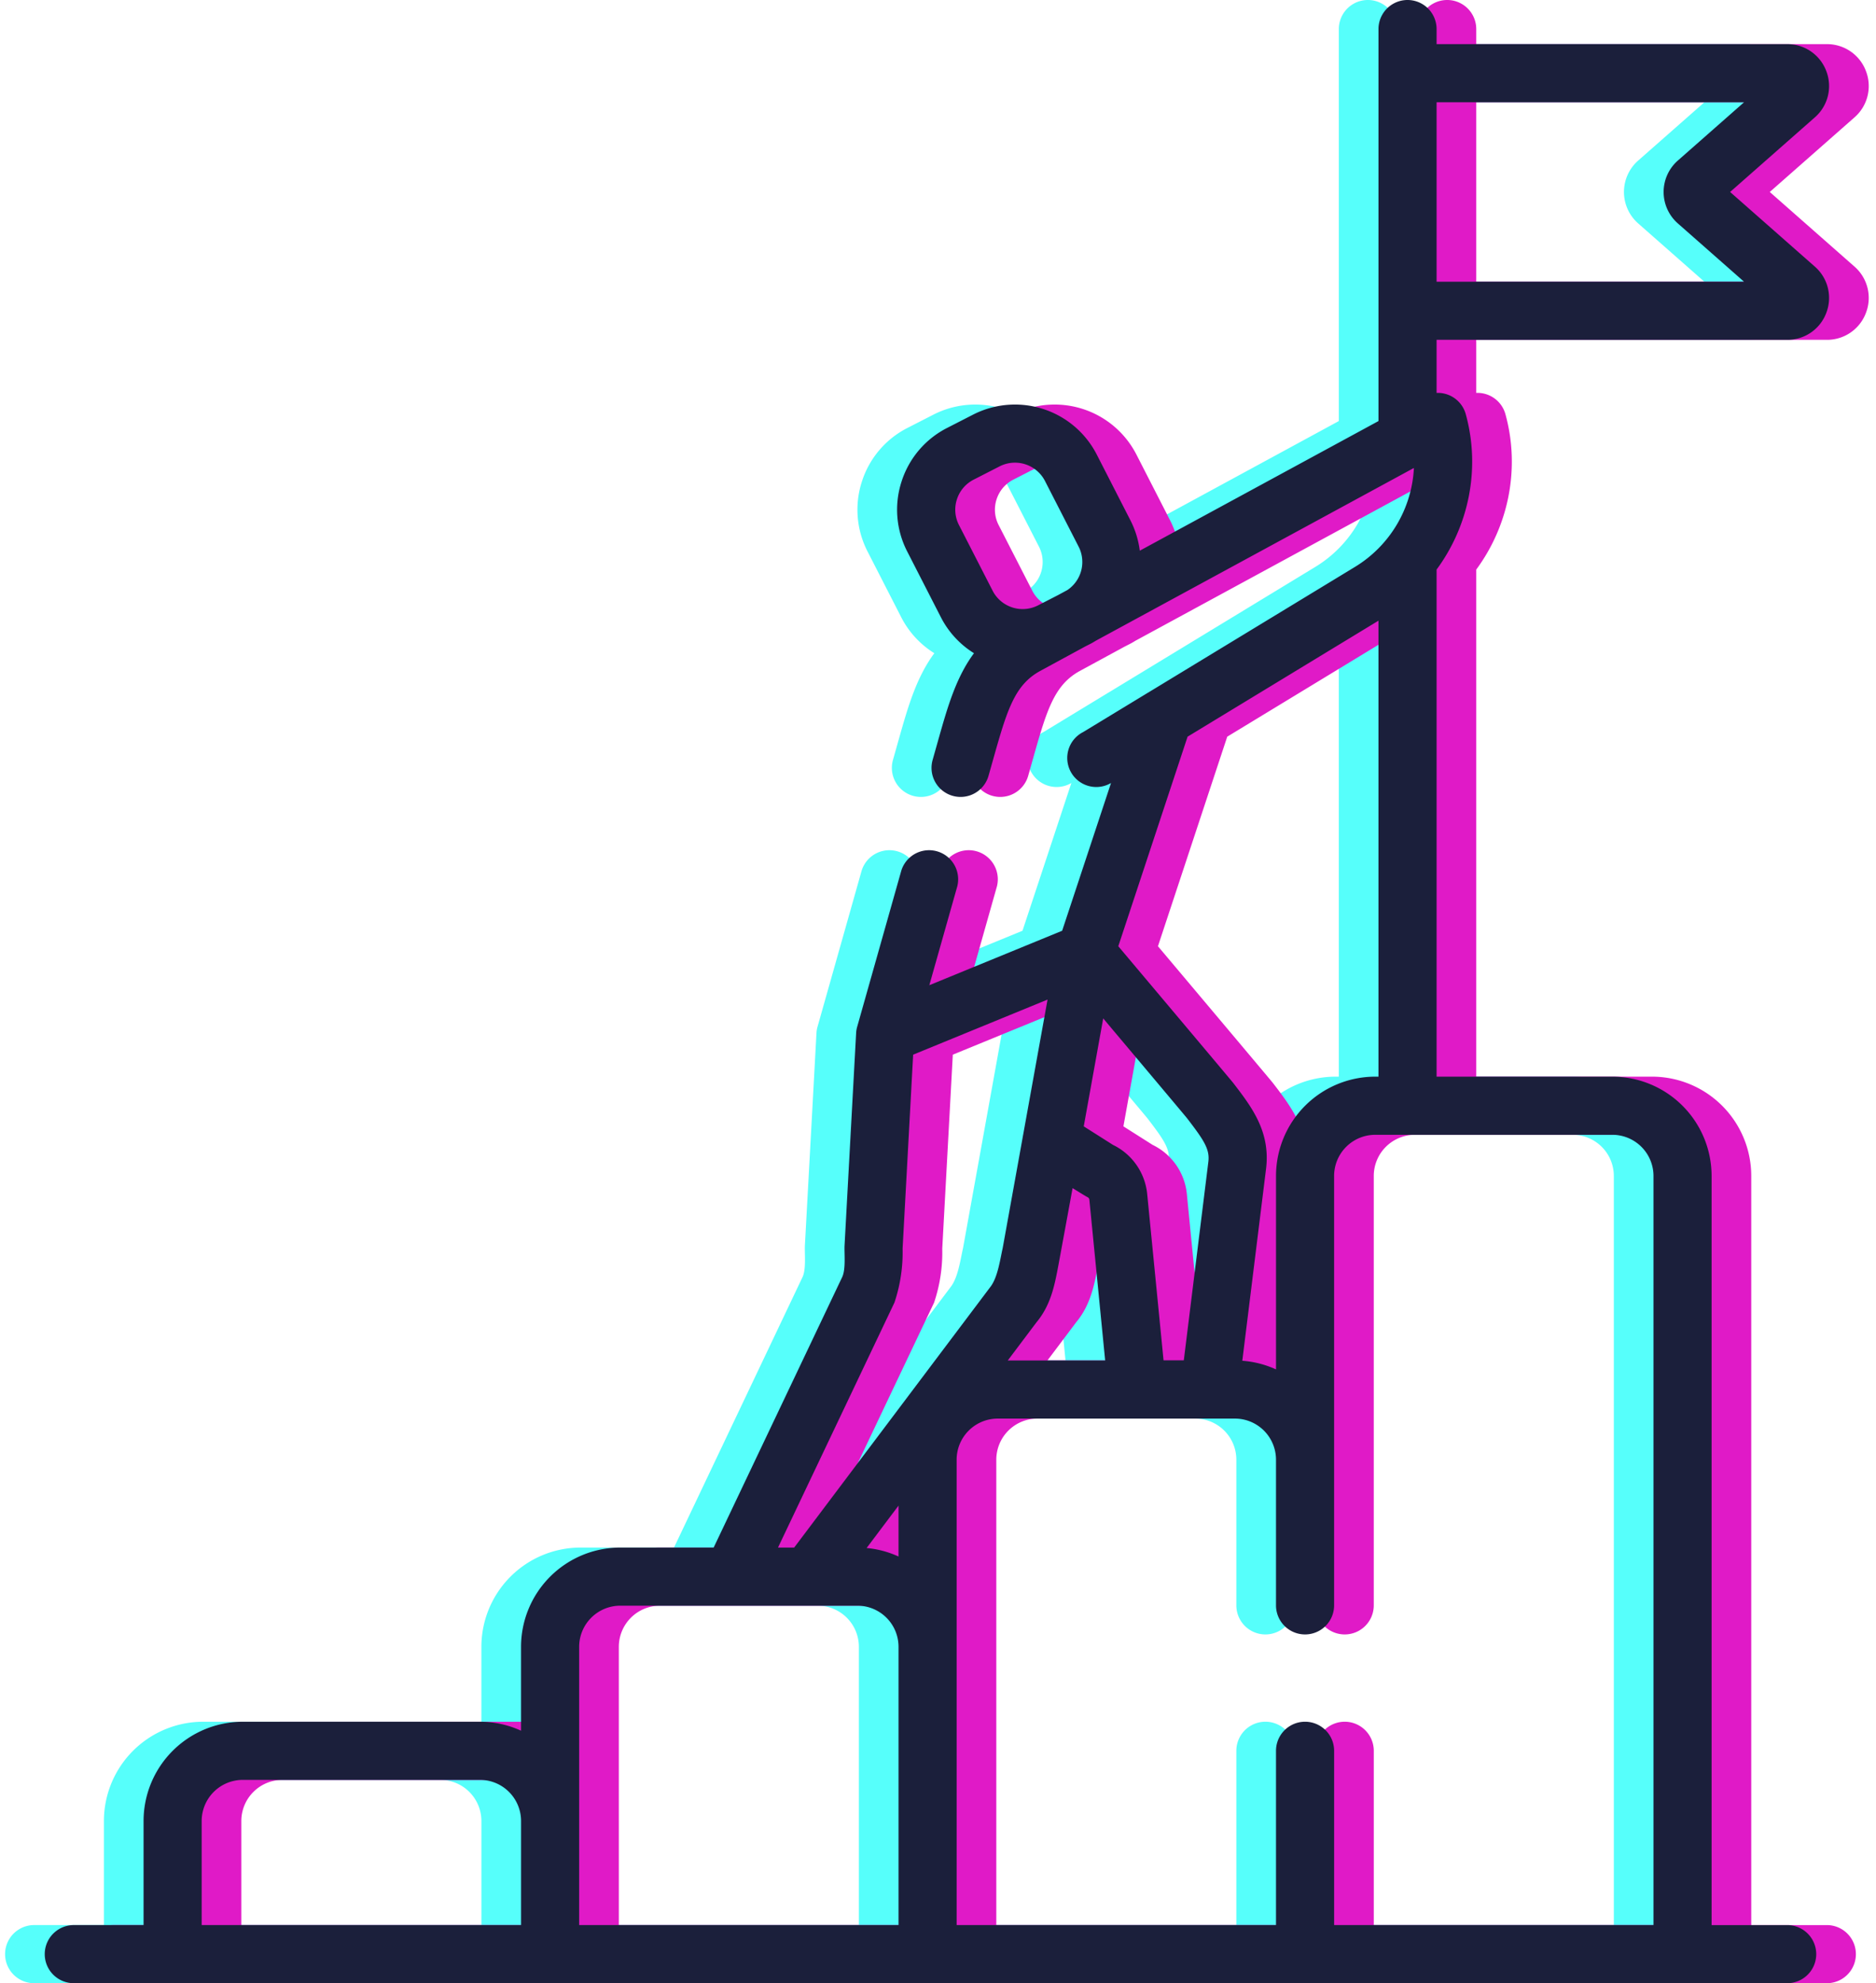 <svg xmlns="http://www.w3.org/2000/svg" width="123" height="130" viewBox="0 0 123 130">
    <g fill="none" fill-rule="evenodd">
        <path d="M-4 0h130v130H-4z"/>
        <path fill="#56FFFB" d="M116.39 17.476l-5.555-4.892 5.555-4.89a2.723 2.723 0 0 0 .754-3.026 2.722 2.722 0 0 0-2.566-1.775H91.59v-.988a1.905 1.905 0 1 0-3.81 0v25.696L72.13 36.098a6.028 6.028 0 0 0-.619-2.001l-2.204-4.305a6.028 6.028 0 0 0-8.104-2.614l-1.705.873a5.982 5.982 0 0 0-2.986 3.51 5.977 5.977 0 0 0 .372 4.594l2.205 4.305a5.984 5.984 0 0 0 2.17 2.358c-1.17 1.576-1.726 3.514-2.297 5.527l-.41 1.454a1.905 1.905 0 1 0 3.666 1.037l.41-1.451c.836-2.945 1.349-4.522 2.981-5.409l2.927-1.59.36-.184c.12-.061.233-.13.347-.2l20.86-11.327a8.063 8.063 0 0 1-3.846 6.475l-13.565 8.242-.047.027-4.222 2.565a1.904 1.904 0 1 0 1.821 3.342l-3.204 9.685-2.341.96-6.368 2.61 1.835-6.487a1.907 1.907 0 0 0-3.668-1.037L53.6 67.309a1.83 1.83 0 0 0-.068.415l-.76 13.937c-.022.531.091 1.536-.155 2.055l-8.426 17.727h-6.124a6.512 6.512 0 0 0-6.505 6.505v5.5a6.454 6.454 0 0 0-2.694-.587h-15.55a6.511 6.511 0 0 0-6.505 6.505v6.823H2.239a1.905 1.905 0 1 0 0 3.811h112.337a1.905 1.905 0 1 0 0-3.81h-4.955V77.08a6.512 6.512 0 0 0-6.504-6.505H91.59V37.336c2.112-2.863 2.895-6.616 1.914-10.183a1.902 1.902 0 0 0-1.914-1.398v-3.479h22.987a2.72 2.72 0 0 0 2.566-1.773 2.723 2.723 0 0 0-.753-3.027zM60.14 32.732c.182-.562.57-1.02 1.096-1.29l1.705-.872a2.213 2.213 0 0 1 2.974.96l2.206 4.305a2.214 2.214 0 0 1-.734 2.84l-.62.336-1.31.672a2.213 2.213 0 0 1-2.975-.96l-2.206-4.305a2.196 2.196 0 0 1-.136-1.686zm-3.828 69.298a6.467 6.467 0 0 0-2.092-.558l2.092-2.778v3.336zm9.046-15.353c.917-1.098 1.17-2.38 1.374-3.414.051-.246.992-5.381.992-5.381s.89.554.983.594c.064.029.11.092.117.167l1.036 10.536h-6.385l1.883-2.502zm11.267-10.516L75.016 89.17h-1.328l-1.072-10.9a4.014 4.014 0 0 0-2.244-3.222l-1.916-1.215 1.276-7.075s5.378 6.389 5.503 6.551c1.113 1.448 1.493 2.027 1.39 2.852zm-20.58 9.22a10.33 10.33 0 0 0 .534-3.536l.692-12.711 8.812-3.611-1.602 8.873a.924.924 0 0 0-.013.072l-1.325 7.336c-.172.76-.323 1.913-.797 2.538l-12.875 17.101H48.41l7.635-16.061zm-45.422 33.984a2.696 2.696 0 0 1 2.694-2.693h15.551a2.697 2.697 0 0 1 2.695 2.693v6.824h-20.94v-6.824zm24.75 0v-11.417a2.697 2.697 0 0 1 2.694-2.694h15.55a2.696 2.696 0 0 1 2.695 2.694v18.241H35.373v-6.824zm70.438-42.286v49.11H84.872v-11.423a1.905 1.905 0 1 0-3.811 0v11.423H60.122V95.682a2.696 2.696 0 0 1 2.694-2.693h15.55a2.696 2.696 0 0 1 2.695 2.693v9.551a1.905 1.905 0 1 0 3.81 0V77.08a2.697 2.697 0 0 1 2.695-2.693h15.55a2.698 2.698 0 0 1 2.695 2.693zm-18.245-6.504a6.512 6.512 0 0 0-6.504 6.504v12.686a6.45 6.45 0 0 0-2.21-.567l1.555-12.568c.306-2.45-.944-4.073-2.152-5.644-.128-.167-7.534-8.96-7.534-8.96l4.543-13.737 12.515-7.603v29.889h-.213zm4.024-52.11V6.705h20.157l-4.342 3.822a2.743 2.743 0 0 0 0 4.116l4.342 3.823H91.59v-.001z"/>
        <path fill="#E01AC7" d="M121.59 17.476l-5.555-4.892 5.555-4.89a2.723 2.723 0 0 0 .754-3.026 2.722 2.722 0 0 0-2.566-1.775H96.79v-.988a1.905 1.905 0 1 0-3.81 0v25.696L77.33 36.098a6.028 6.028 0 0 0-.619-2.001l-2.204-4.305a6.028 6.028 0 0 0-8.104-2.614l-1.705.873a5.982 5.982 0 0 0-2.986 3.51 5.977 5.977 0 0 0 .372 4.594l2.205 4.305a5.984 5.984 0 0 0 2.17 2.358c-1.17 1.576-1.726 3.514-2.297 5.527l-.41 1.454a1.905 1.905 0 1 0 3.666 1.037l.41-1.451c.836-2.945 1.349-4.522 2.981-5.409l2.927-1.59.36-.184c.12-.061.233-.13.347-.2l20.86-11.327a8.063 8.063 0 0 1-3.846 6.475l-13.565 8.242-.047.027-4.222 2.565a1.904 1.904 0 1 0 1.821 3.342l-3.204 9.685-2.341.96-6.368 2.61 1.835-6.487a1.907 1.907 0 0 0-3.668-1.037L58.8 67.309a1.83 1.83 0 0 0-.068.415l-.76 13.937c-.022.531.091 1.536-.155 2.055l-8.426 17.727h-6.124a6.512 6.512 0 0 0-6.505 6.505v5.5a6.454 6.454 0 0 0-2.694-.587h-15.55a6.511 6.511 0 0 0-6.505 6.505v6.823H7.439a1.905 1.905 0 1 0 0 3.811h112.337a1.905 1.905 0 1 0 0-3.81h-4.955V77.08a6.512 6.512 0 0 0-6.504-6.505H96.79V37.336c2.112-2.863 2.895-6.616 1.914-10.183a1.902 1.902 0 0 0-1.914-1.398v-3.479h22.987a2.72 2.72 0 0 0 2.566-1.773 2.723 2.723 0 0 0-.753-3.027zM65.34 32.732c.182-.562.57-1.02 1.096-1.29l1.705-.872a2.213 2.213 0 0 1 2.974.96l2.206 4.305a2.214 2.214 0 0 1-.734 2.84l-.62.336-1.31.672a2.213 2.213 0 0 1-2.975-.96l-2.206-4.305a2.196 2.196 0 0 1-.136-1.686zm-3.828 69.298a6.467 6.467 0 0 0-2.092-.558l2.092-2.778v3.336zm9.046-15.353c.917-1.098 1.17-2.38 1.374-3.414.051-.246.992-5.381.992-5.381s.89.554.983.594c.064.029.11.092.117.167l1.036 10.536h-6.385l1.883-2.502zm11.267-10.516L80.216 89.17h-1.328l-1.072-10.9a4.014 4.014 0 0 0-2.244-3.222l-1.916-1.215 1.276-7.075s5.378 6.389 5.503 6.551c1.113 1.448 1.493 2.027 1.39 2.852zm-20.58 9.22a10.33 10.33 0 0 0 .534-3.536l.692-12.711 8.812-3.611-1.602 8.873a.924.924 0 0 0-.013.072l-1.325 7.336c-.172.76-.323 1.913-.797 2.538l-12.875 17.101H53.61l7.635-16.061zm-45.422 33.984a2.696 2.696 0 0 1 2.694-2.693h15.551a2.697 2.697 0 0 1 2.695 2.693v6.824h-20.94v-6.824zm24.75 0v-11.417a2.697 2.697 0 0 1 2.694-2.694h15.55a2.696 2.696 0 0 1 2.695 2.694v18.241H40.573v-6.824zm70.438-42.286v49.11H90.072v-11.423a1.905 1.905 0 1 0-3.811 0v11.423H65.322V95.682a2.696 2.696 0 0 1 2.694-2.693h15.55a2.696 2.696 0 0 1 2.695 2.693v9.551a1.905 1.905 0 1 0 3.81 0V77.08a2.697 2.697 0 0 1 2.695-2.693h15.55a2.698 2.698 0 0 1 2.695 2.693zm-18.245-6.504a6.512 6.512 0 0 0-6.504 6.504v12.686a6.45 6.45 0 0 0-2.21-.567l1.555-12.568c.306-2.45-.944-4.073-2.152-5.644-.128-.167-7.534-8.96-7.534-8.96l4.543-13.737 12.515-7.603v29.889h-.213zm4.024-52.11V6.705h20.157l-4.342 3.822a2.743 2.743 0 0 0 0 4.116l4.342 3.823H96.79v-.001z"/>
        <path fill="#1B1F3B" d="M118.99 17.476l-5.555-4.892 5.555-4.89a2.723 2.723 0 0 0 .754-3.026 2.722 2.722 0 0 0-2.566-1.775H94.19v-.988a1.905 1.905 0 1 0-3.81 0v25.696L74.73 36.098a6.028 6.028 0 0 0-.619-2.001l-2.204-4.305a6.028 6.028 0 0 0-8.104-2.614l-1.705.873a5.982 5.982 0 0 0-2.986 3.51 5.977 5.977 0 0 0 .372 4.594l2.205 4.305a5.984 5.984 0 0 0 2.17 2.358c-1.17 1.576-1.726 3.514-2.297 5.527l-.41 1.454a1.905 1.905 0 1 0 3.666 1.037l.41-1.451c.836-2.945 1.349-4.522 2.981-5.409l2.927-1.59.36-.184c.12-.061.233-.13.347-.2l20.86-11.327a8.063 8.063 0 0 1-3.846 6.475l-13.565 8.242-.047.027-4.222 2.565a1.904 1.904 0 1 0 1.821 3.342l-3.204 9.685-2.341.96-6.368 2.61 1.835-6.487a1.907 1.907 0 0 0-3.668-1.037L56.2 67.309a1.83 1.83 0 0 0-.068.415l-.76 13.937c-.022.531.091 1.536-.155 2.055l-8.426 17.727h-6.124a6.512 6.512 0 0 0-6.505 6.505v5.5a6.454 6.454 0 0 0-2.694-.587h-15.55a6.511 6.511 0 0 0-6.505 6.505v6.823H4.839a1.905 1.905 0 1 0 0 3.811h112.337a1.905 1.905 0 1 0 0-3.81h-4.955V77.08a6.512 6.512 0 0 0-6.504-6.505H94.19V37.336c2.112-2.863 2.895-6.616 1.914-10.183a1.902 1.902 0 0 0-1.914-1.398v-3.479h22.987a2.72 2.72 0 0 0 2.566-1.773 2.723 2.723 0 0 0-.753-3.027zM62.74 32.732c.182-.562.57-1.02 1.096-1.29l1.705-.872a2.213 2.213 0 0 1 2.974.96l2.206 4.305a2.214 2.214 0 0 1-.734 2.84l-.62.336-1.31.672a2.213 2.213 0 0 1-2.975-.96l-2.206-4.305a2.196 2.196 0 0 1-.136-1.686zm-3.828 69.298a6.467 6.467 0 0 0-2.092-.558l2.092-2.778v3.336zm9.046-15.353c.917-1.098 1.17-2.38 1.374-3.414.051-.246.992-5.381.992-5.381s.89.554.983.594c.064.029.11.092.117.167l1.036 10.536h-6.385l1.883-2.502zm11.267-10.516L77.616 89.17h-1.328l-1.072-10.9a4.014 4.014 0 0 0-2.244-3.222l-1.916-1.215 1.276-7.075s5.378 6.389 5.503 6.551c1.113 1.448 1.493 2.027 1.39 2.852zm-20.58 9.22a10.33 10.33 0 0 0 .534-3.536l.692-12.711 8.812-3.611-1.602 8.873a.924.924 0 0 0-.013.072l-1.325 7.336c-.172.76-.323 1.913-.797 2.538l-12.875 17.101H51.01l7.635-16.061zm-45.422 33.984a2.696 2.696 0 0 1 2.694-2.693h15.551a2.697 2.697 0 0 1 2.695 2.693v6.824h-20.94v-6.824zm24.75 0v-11.417a2.697 2.697 0 0 1 2.694-2.694h15.55a2.696 2.696 0 0 1 2.695 2.694v18.241H37.973v-6.824zm70.438-42.286v49.11H87.472v-11.423a1.905 1.905 0 1 0-3.811 0v11.423H62.722V95.682a2.696 2.696 0 0 1 2.694-2.693h15.55a2.696 2.696 0 0 1 2.695 2.693v9.551a1.905 1.905 0 1 0 3.81 0V77.08a2.697 2.697 0 0 1 2.695-2.693h15.55a2.698 2.698 0 0 1 2.695 2.693zm-18.245-6.504a6.512 6.512 0 0 0-6.504 6.504v12.686a6.45 6.45 0 0 0-2.21-.567l1.555-12.568c.306-2.45-.944-4.073-2.152-5.644-.128-.167-7.534-8.96-7.534-8.96l4.543-13.737 12.515-7.603v29.889h-.213zm4.024-52.11V6.705h20.157l-4.342 3.822a2.743 2.743 0 0 0 0 4.116l4.342 3.823H94.19v-.001z"/>
    </g>
</svg>
